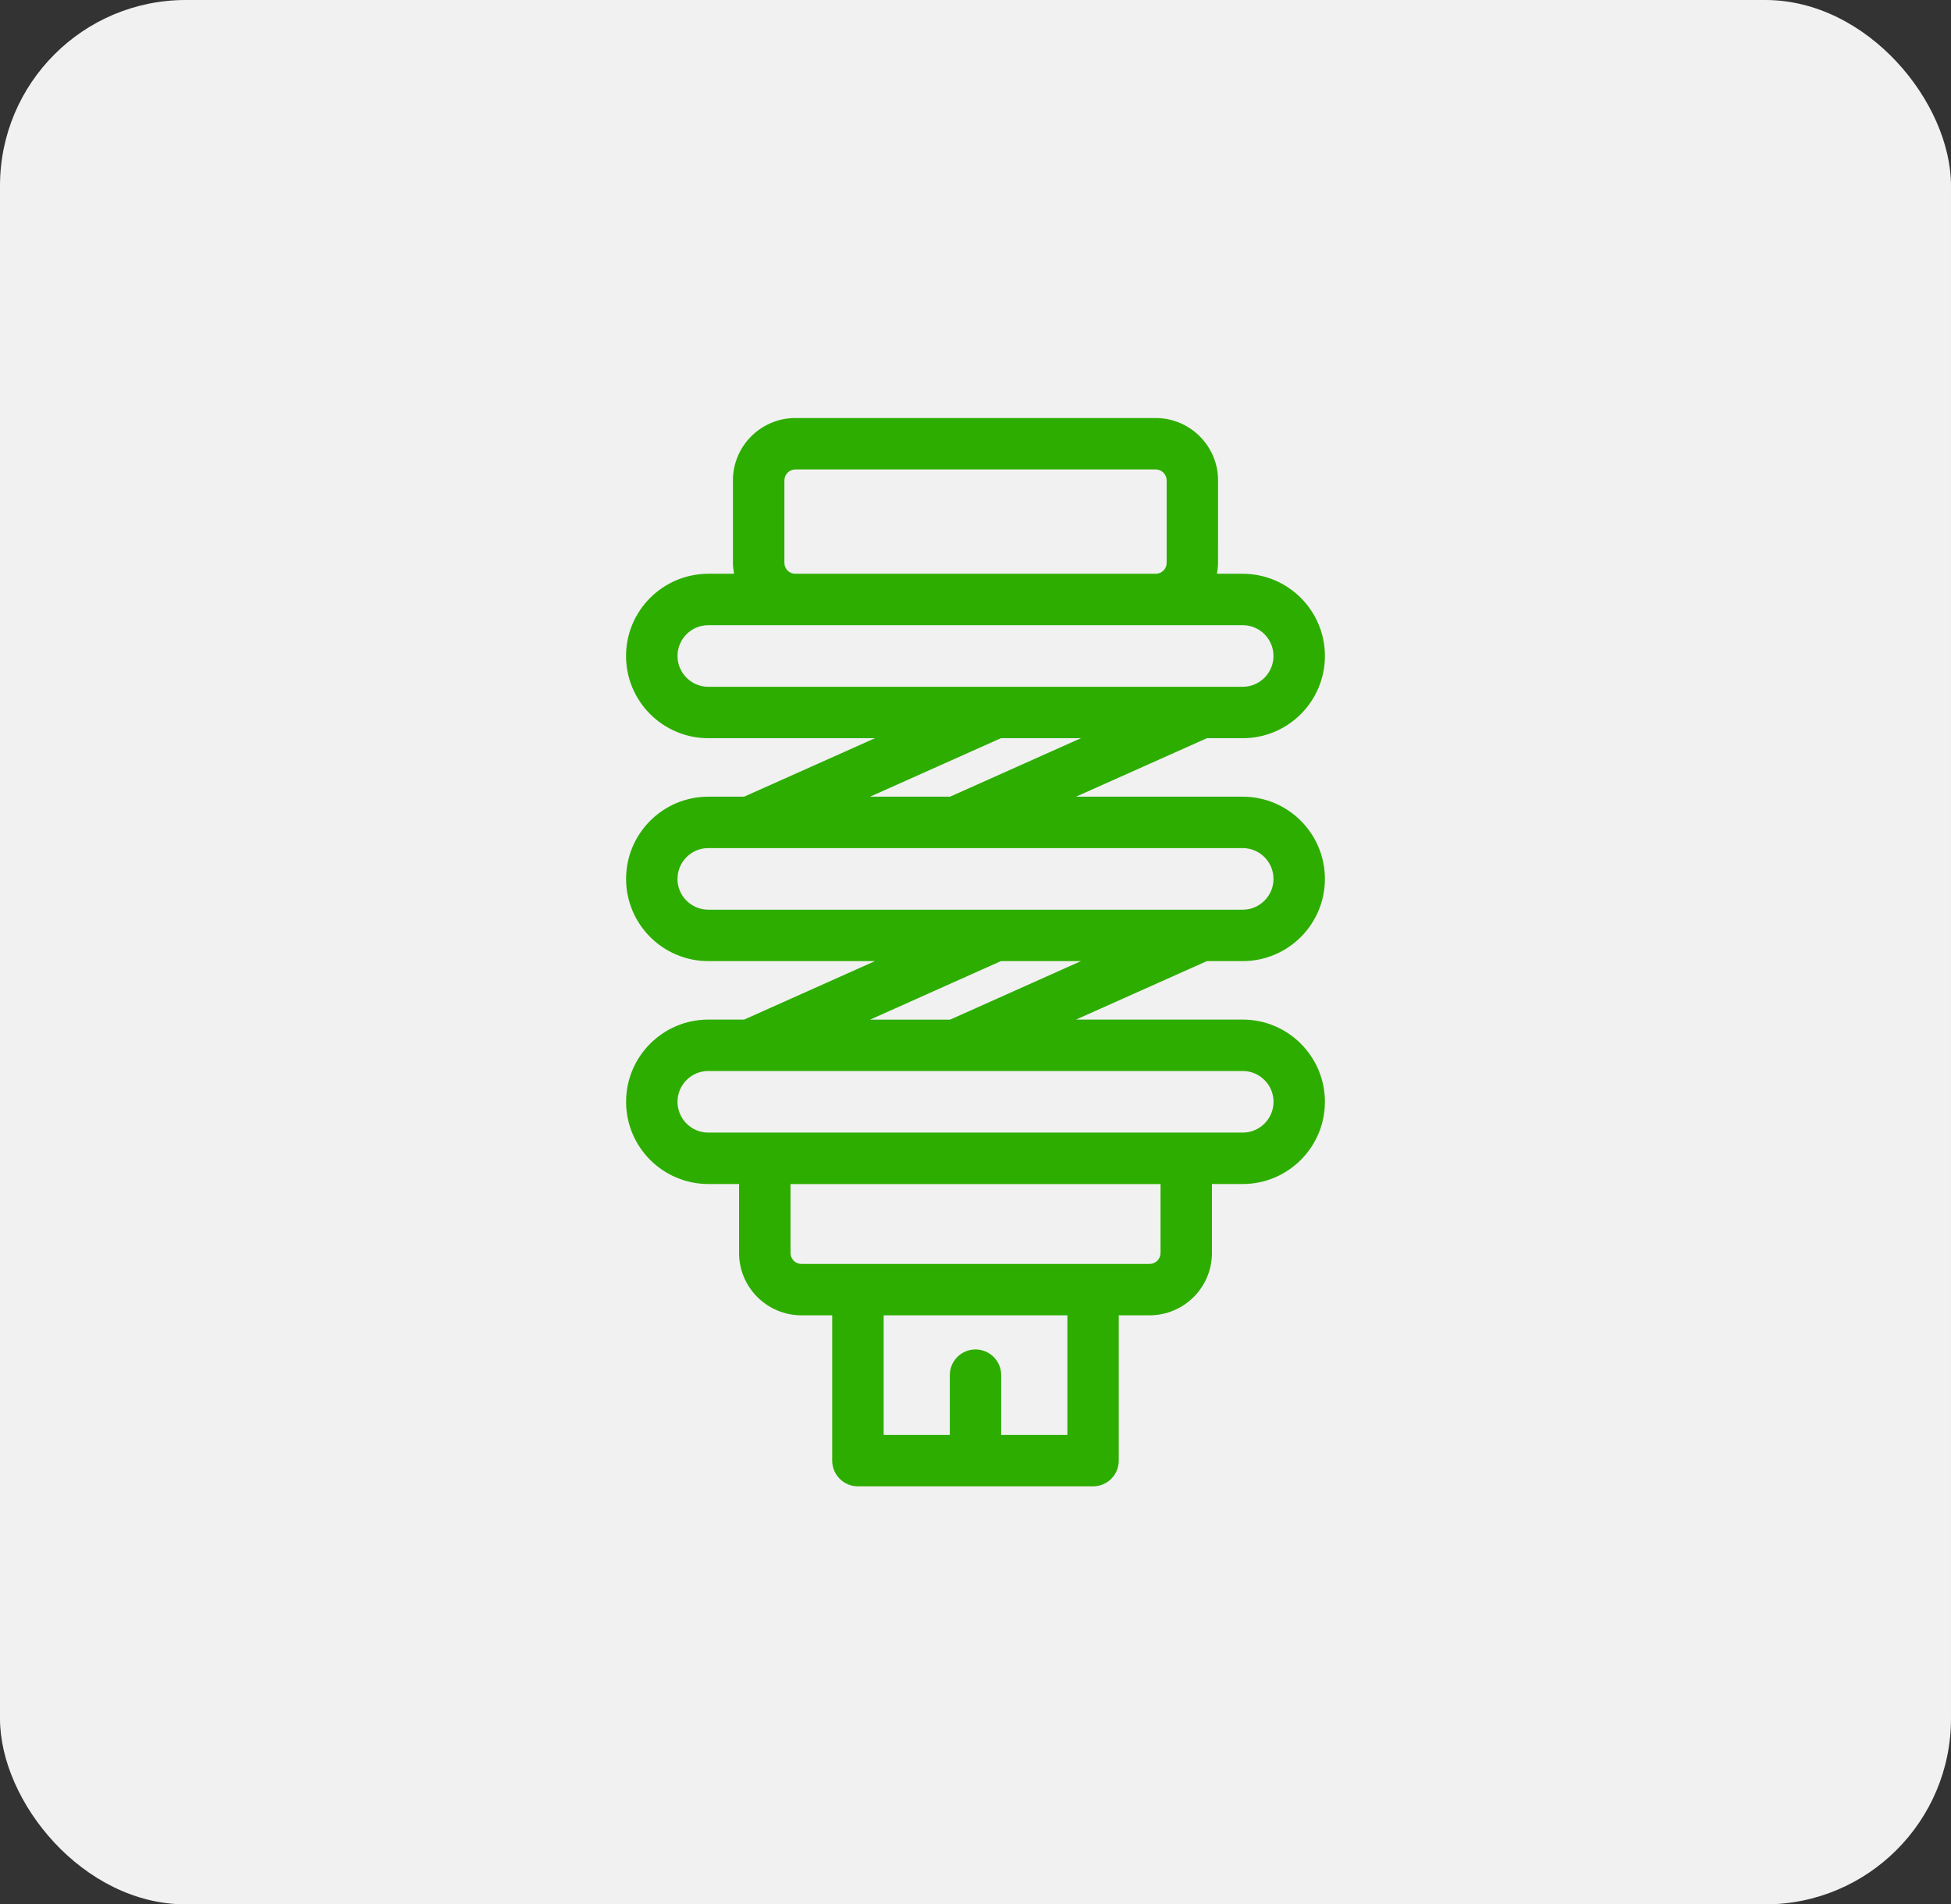 <svg width="42" height="41" viewBox="0 0 42 41" fill="none" xmlns="http://www.w3.org/2000/svg">
<rect x="0" y="0" width="42" height="41" fill="#333333" stroke="none"/>
<rect width="42" height="41" rx="4" fill="#F1F1F1"/>
<path d="M26.753 20.692C27.729 20.692 28.522 19.898 28.522 18.922C28.522 17.946 27.729 17.152 26.753 17.152H23.164L25.981 15.893H26.753C27.729 15.893 28.522 15.099 28.522 14.123C28.522 13.147 27.729 12.353 26.753 12.353H26.198C26.212 12.276 26.221 12.198 26.221 12.118L26.222 10.343C26.222 9.603 25.619 9 24.879 9H17.121C16.381 9 15.778 9.602 15.778 10.343V12.118C15.778 12.198 15.788 12.277 15.802 12.353H15.248C14.271 12.353 13.477 13.147 13.477 14.123C13.477 15.099 14.271 15.893 15.248 15.893H18.836L16.019 17.152H15.248C14.271 17.152 13.478 17.946 13.478 18.922C13.478 19.898 14.271 20.692 15.248 20.692H18.836L16.02 21.951L15.248 21.951C14.271 21.951 13.478 22.745 13.478 23.721C13.478 24.697 14.271 25.491 15.248 25.491H15.91V26.976C15.91 27.716 16.512 28.318 17.253 28.318H17.915V31.447C17.915 31.752 18.163 32 18.469 32H23.531C23.837 32 24.084 31.752 24.084 31.447V28.318H24.747C25.488 28.318 26.09 27.716 26.09 26.976V25.491H26.753C27.729 25.491 28.522 24.697 28.522 23.721C28.522 22.745 27.729 21.951 26.753 21.951H23.164L25.981 20.692L26.753 20.692ZM16.886 12.118V10.343C16.886 10.213 16.991 10.107 17.121 10.107H24.879C25.009 10.107 25.115 10.213 25.115 10.343V12.118C25.115 12.248 25.009 12.353 24.879 12.353H17.121C16.991 12.353 16.886 12.247 16.886 12.118V12.118ZM14.585 14.123C14.585 13.757 14.882 13.46 15.248 13.46H26.753C27.118 13.46 27.415 13.757 27.415 14.123C27.415 14.488 27.118 14.786 26.753 14.786H15.248C14.882 14.786 14.585 14.488 14.585 14.123ZM21.547 15.893H23.269L20.452 17.152H18.73L21.547 15.893ZM14.585 18.922C14.585 18.557 14.882 18.259 15.248 18.259H16.136H16.137H16.139H20.569H20.57H20.572H26.753C27.117 18.259 27.415 18.557 27.415 18.922C27.415 19.288 27.117 19.585 26.753 19.585H15.247C14.882 19.585 14.584 19.288 14.584 18.922H14.585ZM22.977 30.893H21.553V29.606C21.553 29.3 21.306 29.053 21 29.053C20.694 29.053 20.447 29.3 20.447 29.606V30.893H19.023V28.318H22.978L22.978 30.893H22.977ZM24.983 26.976C24.983 27.106 24.878 27.212 24.747 27.212H23.531L18.469 27.212H17.253C17.123 27.212 17.018 27.106 17.018 26.976V25.492H24.983L24.983 26.976ZM27.416 23.721C27.416 24.087 27.118 24.384 26.753 24.384H15.248C14.882 24.384 14.585 24.087 14.585 23.721C14.585 23.356 14.882 23.058 15.248 23.058H16.135C16.136 23.058 16.137 23.059 16.138 23.059C16.139 23.059 16.14 23.058 16.141 23.058H20.569C20.57 23.058 20.57 23.059 20.572 23.059C20.573 23.059 20.574 23.058 20.575 23.058H26.754C27.118 23.059 27.416 23.356 27.416 23.721H27.416ZM20.454 21.952H18.731L21.547 20.692H23.27L20.454 21.952Z" fill="#2DAD00"/>
</svg>
